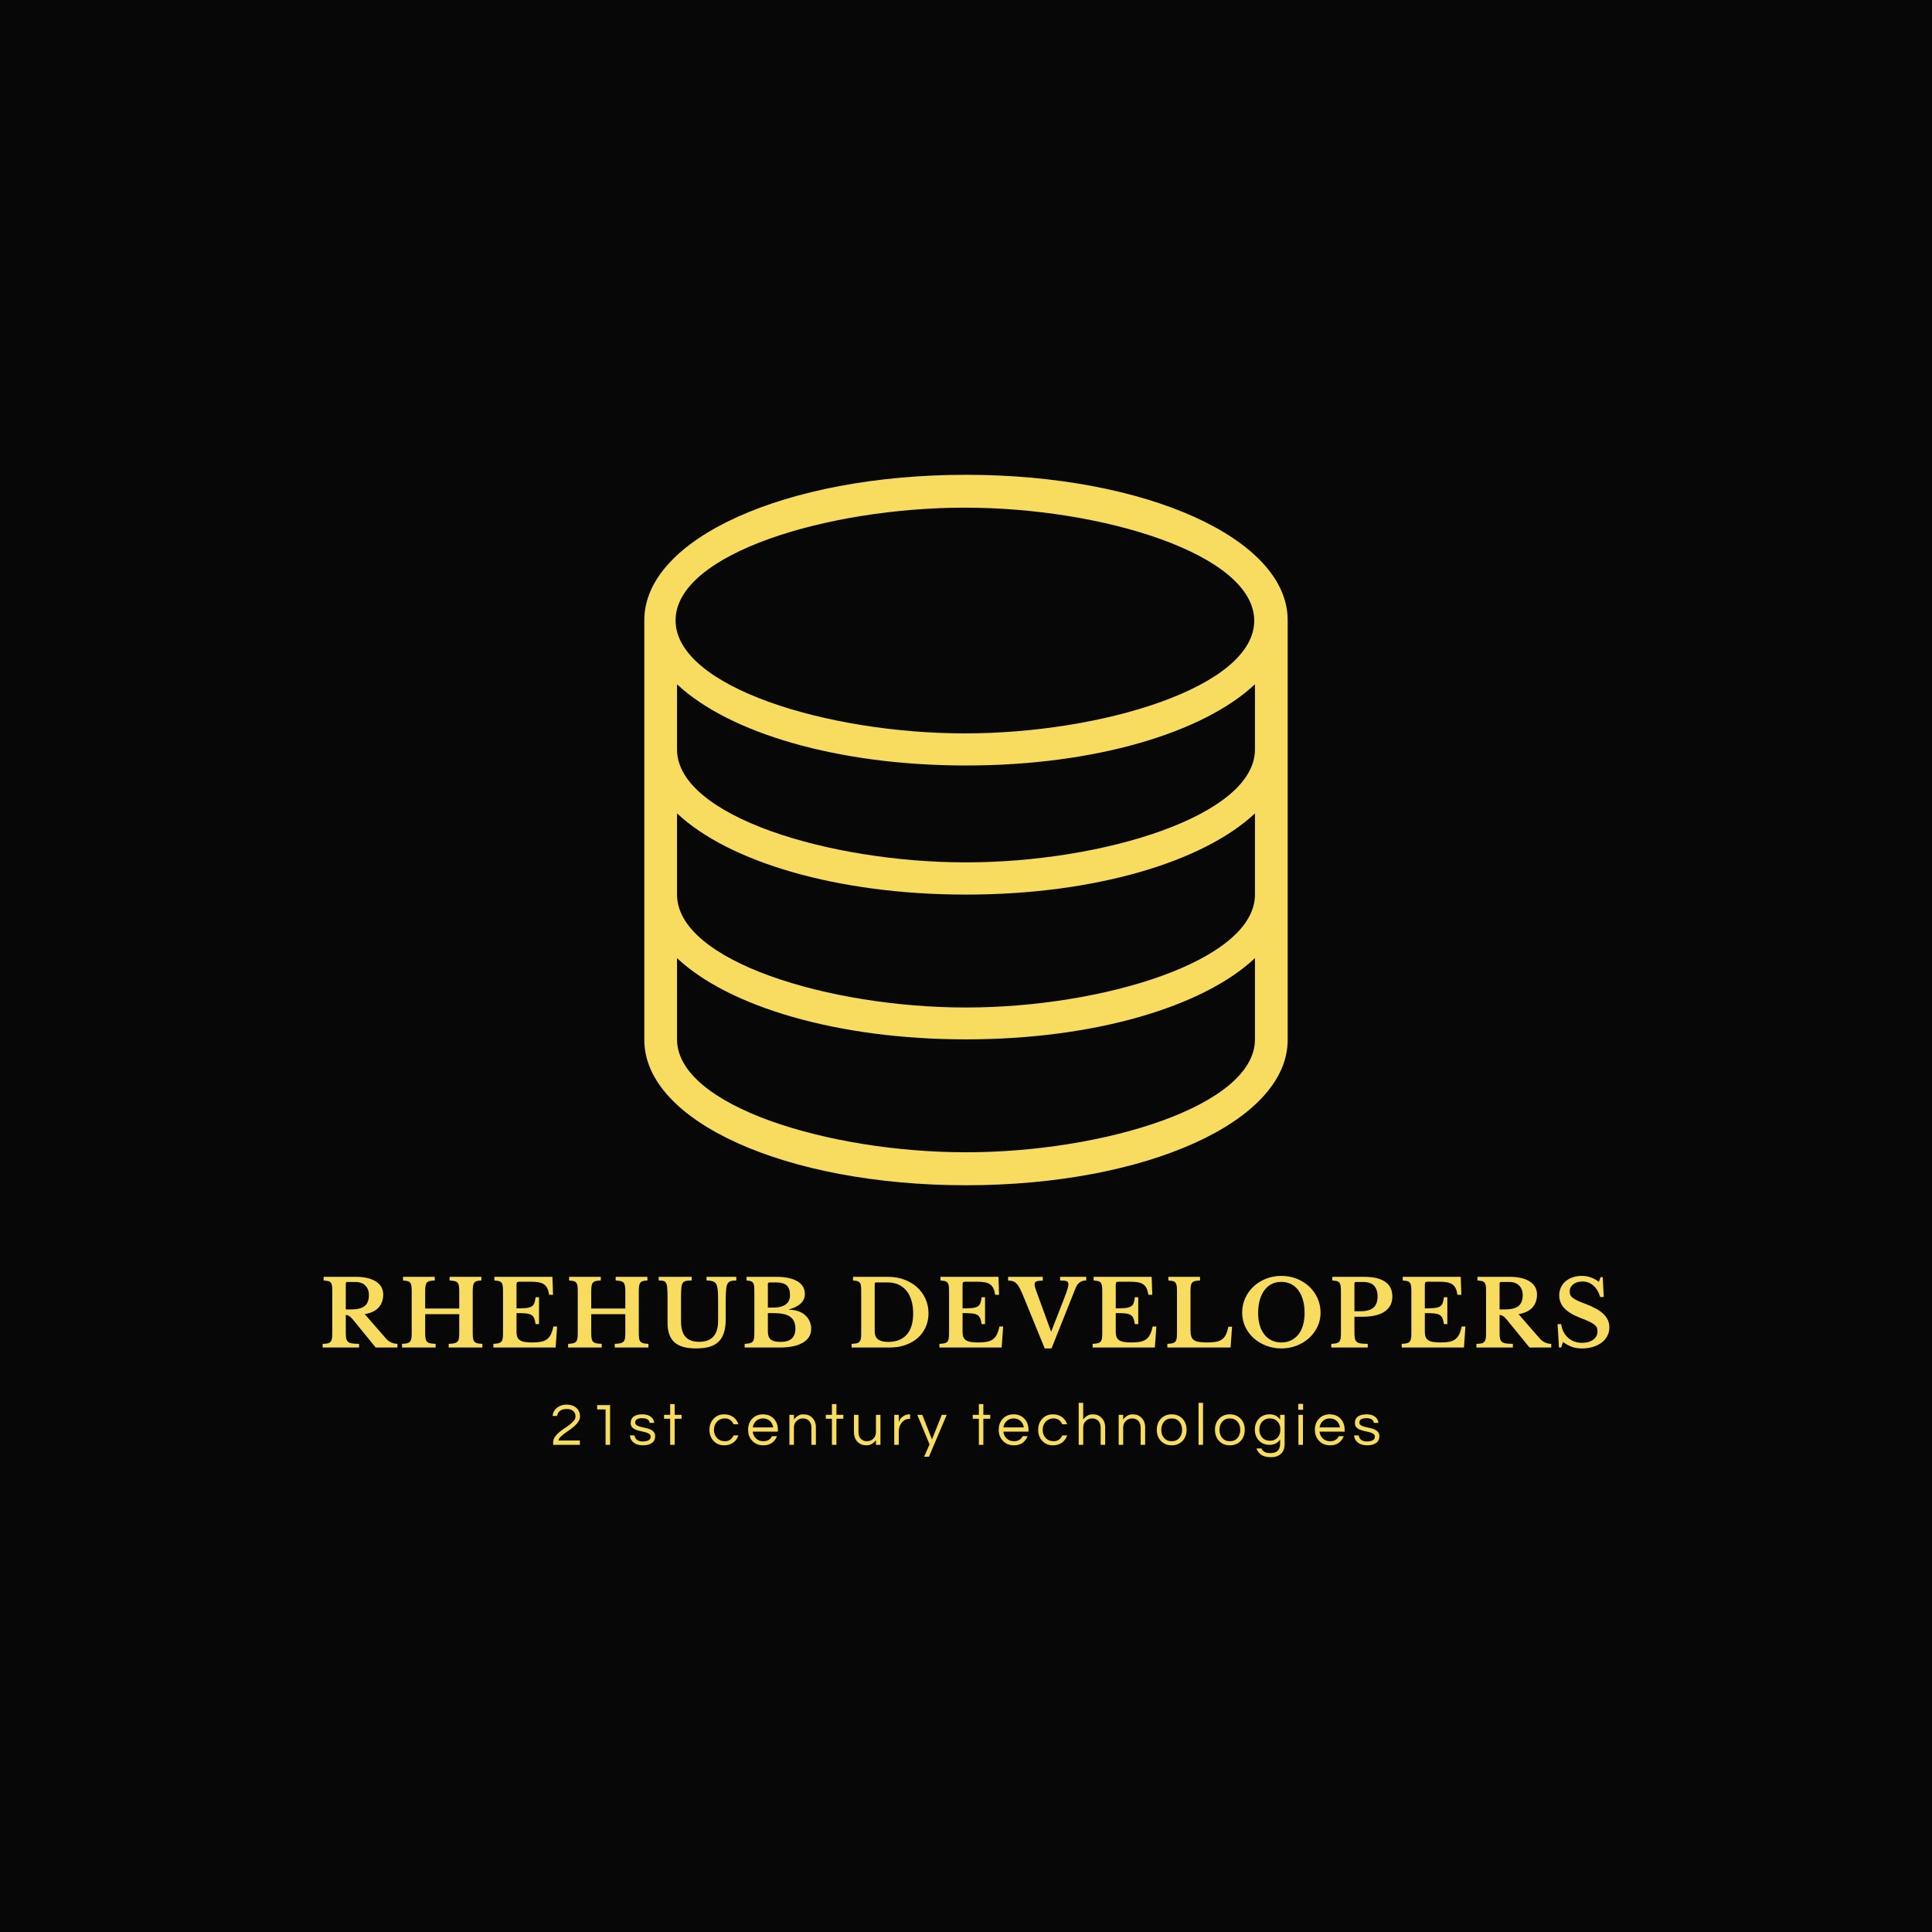 <svg version="1.1" preserveAspectRatio="none" xmlns="http://www.w3.org/2000/svg" width="500" height="500" viewBox="0 0 500 500"><rect width="100%" height="100%" fill="#070707" fill-opacity="1"/><svg viewBox="64.618 -3.674 425.832 325.122" width="333" height="254.245" x="83.5px" y="122.878px" xmlns="http://www.w3.org/2000/svg" xmlns:xlink="http://www.w3.org/1999/xlink" preserveAspectRatio="none"><defs></defs><style>.companyName {fill:#F7DC5F;fill-opacity:1;}.icon1 {fill:#F7DC5F;fill-opacity:1;}.icon2 {fill:#8C7848;fill-opacity:1;}.icon3 {fill:#534538;fill-opacity:1;}.icon3-str {stroke:#534538;stroke-opacity:1;}.text {fill:#F7DC5F;fill-opacity:1;}</style><g opacity="1" transform="rotate(0 140.73 303.448)">
<svg width="273.608" height="18" x="140.73" y="303.448" version="1.1" preserveAspectRatio="none" viewBox="1.72 -28 550.8 36.24">
  <g transform="matrix(1 0 0 1 0 0)" class="text"><path id="id-6izo4zJp25" d="M19.96-18.88L19.96-18.88Q19.96-17.16 18.94-15.56Q17.92-13.96 16.36-12.56Q14.80-11.16 12.98-9.92Q11.16-8.68 9.56-7.50Q7.96-6.32 6.86-5.18Q5.76-4.04 5.64-2.88L5.64-2.88L19.88-2.88L19.88 0L2.08 0L2.08-1.64Q2.08-3.60 3.18-5.22Q4.28-6.84 5.94-8.26Q7.60-9.68 9.52-10.94Q11.44-12.20 13.10-13.48Q14.76-14.76 15.86-16.08Q16.96-17.40 16.96-18.92L16.96-18.92Q16.96-21.24 15.42-22.56Q13.88-23.88 11.12-23.88Q8.36-23.88 6.70-22.70Q5.04-21.52 4.72-19.28L4.72-19.28L1.72-19.28Q2.04-22.64 4.64-24.72L4.64-24.72Q7.24-26.80 10.92-26.80L10.92-26.80Q15.12-26.80 17.60-24.56L17.60-24.56Q19.96-22.40 19.96-18.88Z M31.40-26.48L40-26.48L40 0L37 0L37-23.60L31.40-23.60L31.40-26.48Z M69.40-14.64L66.36-14.64Q65.96-17.76 61.34-17.76Q56.72-17.76 56.72-14.88L56.72-14.88Q56.72-13.68 57.70-13.06Q58.68-12.44 60.16-12.04Q61.64-11.64 63.38-11.30Q65.12-10.96 66.60-10.34Q68.08-9.72 69.06-8.64Q70.04-7.56 70.04-5.68L70.04-5.68Q70.04-2.76 67.84-1.22Q65.64 0.32 61.88 0.32L61.88 0.32Q57.88 0.32 55.52-1.68L55.52-1.68Q53.36-3.44 53.20-6.28L53.20-6.28L56.32-6.28Q56.60-3.52 59.44-2.56L59.44-2.56Q60.48-2.24 61.50-2.24Q62.52-2.24 63.40-2.36Q64.28-2.48 65.12-2.80L65.12-2.80Q67.04-3.56 67.04-5.40L67.04-5.40Q67.04-6.64 66.06-7.30Q65.08-7.96 63.60-8.38Q62.12-8.80 60.38-9.14Q58.64-9.48 57.16-10.08Q55.68-10.68 54.70-11.72Q53.72-12.76 53.72-14.60L53.72-14.60Q53.72-17.32 55.70-18.82Q57.68-20.32 61.56-20.32L61.56-20.32Q65.24-20.32 67.36-18.56L67.36-18.56Q69.12-17.08 69.40-14.64L69.40-14.64Z M83.04 0L80.04 0L80.04-17.36L75.96-17.36L75.96-20L80.04-20L80.04-27.16L83.04-27.16L83.04-20L87.64-20L87.64-17.36L83.04-17.36L83.04 0Z M116.68-2.40L116.68-2.40Q118.60-2.40 120.08-3.48Q121.56-4.56 122.24-6.28L122.24-6.28L125.48-6.28Q124.56-3.32 122.12-1.52L122.12-1.52Q119.56 0.32 116.04 0.32L116.04 0.32Q111.64 0.32 108.88-2.68L108.88-2.68Q106.20-5.60 106.20-10L106.20-10Q106.20-14.40 108.88-17.32L108.88-17.32Q111.64-20.32 116.04-20.32L116.04-20.32Q119.56-20.32 122.12-18.48L122.12-18.48Q124.56-16.68 125.48-13.72L125.48-13.72L122.24-13.72Q121.56-15.44 120.08-16.52Q118.60-17.60 116.68-17.60Q114.76-17.60 113.42-17Q112.08-16.40 111.16-15.36L111.16-15.36Q109.20-13.20 109.20-10L109.20-10Q109.20-6.80 111.16-4.64L111.16-4.64Q113.16-2.40 116.68-2.40Z M142.12-2.40L142.12-2.40Q146.16-2.40 147.92-5.76L147.92-5.76L151.20-5.76Q150.16-3.04 147.90-1.36Q145.64 0.32 142.08 0.32L142.08 0.32Q137.56 0.32 134.72-2.68L134.72-2.68Q131.96-5.60 131.96-10L131.96-10Q131.96-14.44 134.60-17.32L134.60-17.32Q137.40-20.32 141.88-20.32L141.88-20.32Q146.36-20.32 149.16-17.32L149.16-17.32Q151.80-14.44 151.80-10L151.80-10L151.80-8.80L135.04-8.80Q135.36-6.04 137.24-4.24L137.24-4.24Q139.16-2.40 142.12-2.40ZM141.88-17.60L141.88-17.60Q139.12-17.60 137.24-15.88L137.24-15.88Q135.48-14.24 135.08-11.60L135.08-11.60L148.68-11.60Q148.28-14.24 146.52-15.88L146.52-15.88Q144.64-17.60 141.88-17.60Z M159.48-20L162.48-20L162.48-16.88Q163.56-18.32 165.12-19.32Q166.68-20.32 168.68-20.32Q170.68-20.32 172.12-19.76Q173.56-19.20 174.64-18.08L174.64-18.08Q177.12-15.64 177.12-11.64L177.12-11.64L177.12 0L174.12 0L174.12-11.56Q174.12-14.32 172.56-15.96Q171.00-17.60 168.52-17.60L168.52-17.60Q166.00-17.60 164.24-15.92L164.24-15.92Q162.48-14.20 162.48-11.52L162.48-11.52L162.48 0L159.48 0L159.48-20Z M190.80 0L187.80 0L187.80-17.36L183.72-17.36L183.72-20L187.80-20L187.80-27.16L190.80-27.16L190.80-20L195.40-20L195.40-17.36L190.80-17.36L190.80 0Z M220.12 0L217.12 0L217.12-3.12Q216.04-1.68 214.48-0.68Q212.92 0.32 210.92 0.32Q208.92 0.32 207.48-0.24Q206.04-0.80 204.96-1.92L204.96-1.92Q202.48-4.36 202.48-8.36L202.48-8.36L202.48-20L205.48-20L205.48-8.44Q205.48-5.68 207.04-4.04Q208.60-2.40 211.08-2.40L211.08-2.40Q213.60-2.40 215.36-4.08L215.36-4.08Q217.12-5.80 217.12-8.48L217.12-8.48L217.12-20L220.12-20L220.12 0Z M239.68-20.32L239.88-20.32L239.88-17.32L239.52-17.32Q236.28-17.32 234.24-14.72L234.24-14.72Q232.32-12.24 232.32-8.80L232.32-8.80L232.32 0L229.32 0L229.32-20L232.32-20L232.32-15.08Q233.28-18.20 236.48-19.68L236.48-19.68Q237.80-20.32 239.68-20.32L239.68-20.32Z M264.28-20L252.44 7.92L249.20 7.92L252.84-0.28L244.68-20L248.00-20L254.44-3.60L261.00-20L264.28-20Z M288.68 0L285.68 0L285.68-17.36L281.60-17.36L281.60-20L285.68-20L285.68-27.16L288.68-27.16L288.68-20L293.28-20L293.28-17.36L288.68-17.36L288.68 0Z M309.08-2.40L309.08-2.40Q313.12-2.40 314.88-5.76L314.88-5.76L318.16-5.76Q317.12-3.04 314.86-1.36Q312.60 0.32 309.04 0.32L309.04 0.32Q304.52 0.32 301.68-2.68L301.68-2.68Q298.92-5.60 298.92-10L298.92-10Q298.92-14.44 301.56-17.32L301.56-17.32Q304.36-20.32 308.84-20.32L308.84-20.32Q313.32-20.32 316.12-17.32L316.12-17.32Q318.76-14.44 318.76-10L318.76-10L318.76-8.80L302.00-8.80Q302.32-6.04 304.20-4.24L304.20-4.24Q306.12-2.40 309.08-2.40ZM308.84-17.60L308.84-17.60Q306.08-17.60 304.20-15.88L304.20-15.88Q302.44-14.24 302.04-11.60L302.04-11.60L315.64-11.60Q315.24-14.24 313.48-15.88L313.48-15.88Q311.60-17.60 308.84-17.60Z M335.68-2.40L335.68-2.40Q337.60-2.40 339.08-3.48Q340.56-4.56 341.24-6.28L341.24-6.28L344.48-6.28Q343.56-3.32 341.12-1.52L341.12-1.52Q338.56 0.32 335.04 0.32L335.04 0.32Q330.64 0.32 327.88-2.68L327.88-2.68Q325.20-5.60 325.20-10L325.20-10Q325.20-14.40 327.88-17.32L327.88-17.32Q330.64-20.32 335.04-20.32L335.04-20.32Q338.56-20.32 341.12-18.48L341.12-18.48Q343.56-16.68 344.48-13.72L344.48-13.72L341.24-13.72Q340.56-15.44 339.08-16.52Q337.60-17.60 335.68-17.60Q333.76-17.60 332.42-17Q331.08-16.40 330.16-15.36L330.16-15.36Q328.20-13.20 328.20-10L328.20-10Q328.20-6.80 330.16-4.64L330.16-4.64Q332.16-2.40 335.68-2.40Z M352.20-28L355.20-28L355.20-16.88Q356.28-18.32 357.84-19.32Q359.40-20.32 361.40-20.32Q363.40-20.32 364.84-19.76Q366.28-19.20 367.36-18.08L367.36-18.08Q369.84-15.64 369.84-11.64L369.84-11.64L369.84 0L366.84 0L366.84-11.56Q366.84-14.32 365.28-15.96Q363.72-17.60 361.24-17.60L361.24-17.60Q358.72-17.60 356.96-15.92L356.96-15.92Q355.20-14.20 355.20-11.52L355.20-11.52L355.20 0L352.20 0L352.20-28Z M378.84-20L381.84-20L381.84-16.88Q382.92-18.32 384.48-19.32Q386.04-20.32 388.04-20.32Q390.04-20.32 391.48-19.76Q392.92-19.20 394-18.08L394-18.08Q396.48-15.64 396.48-11.64L396.48-11.64L396.48 0L393.48 0L393.48-11.56Q393.48-14.32 391.92-15.96Q390.36-17.60 387.88-17.60L387.88-17.60Q385.36-17.60 383.60-15.92L383.60-15.92Q381.84-14.20 381.84-11.52L381.84-11.52L381.84 0L378.84 0L378.84-20Z M414.16-20.32L414.16-20.32Q418.64-20.32 421.44-17.32L421.44-17.32Q424.08-14.44 424.08-10L424.08-10Q424.08-5.56 421.44-2.68L421.44-2.68Q418.64 0.32 414.16 0.32L414.16 0.32Q409.68 0.32 406.88-2.68L406.88-2.68Q404.24-5.56 404.24-10L404.24-10Q404.24-14.44 406.88-17.32L406.88-17.32Q409.68-20.32 414.16-20.32ZM414.16-2.40L414.16-2.40Q417.40-2.40 419.28-4.64L419.28-4.64Q421.08-6.76 421.08-10L421.08-10Q421.08-13.24 419.28-15.36L419.28-15.36Q417.40-17.60 414.16-17.60L414.16-17.60Q410.92-17.60 409.04-15.36L409.04-15.36Q407.24-13.24 407.24-10L407.24-10Q407.24-6.76 409.04-4.64L409.04-4.64Q410.92-2.40 414.16-2.40Z M435.04-28L435.04 0L432.04 0L432.04-28L435.04-28Z M452.92-20.32L452.92-20.32Q457.40-20.32 460.20-17.32L460.20-17.32Q462.84-14.44 462.84-10L462.84-10Q462.84-5.56 460.20-2.68L460.20-2.68Q457.40 0.32 452.92 0.32L452.92 0.32Q448.44 0.32 445.64-2.68L445.64-2.68Q443-5.56 443-10L443-10Q443-14.44 445.64-17.32L445.64-17.32Q448.44-20.32 452.92-20.32ZM452.92-2.40L452.92-2.40Q456.16-2.40 458.04-4.64L458.04-4.64Q459.84-6.76 459.84-10L459.84-10Q459.84-13.24 458.04-15.36L458.04-15.36Q456.16-17.60 452.92-17.60L452.92-17.60Q449.68-17.60 447.80-15.36L447.80-15.36Q446-13.24 446-10L446-10Q446-6.76 447.80-4.64L447.80-4.64Q449.68-2.40 452.92-2.40Z M486.40-16.80L486.40-16.80L486.40-20L489.40-20L489.40-0.60Q489.40 3.72 486.94 5.98Q484.48 8.24 480.32 8.24Q476.16 8.24 473.82 6.64Q471.48 5.04 470.64 2.40L470.64 2.40L473.96 2.40Q475.24 5.52 479.80 5.52L479.80 5.52Q483.28 5.52 484.84 3.92Q486.40 2.32 486.40-0.80L486.40-0.80L486.40-3.56Q483.96 0 479.24 0L479.24 0Q474.92 0 472.20-2.96L472.20-2.96Q469.56-5.84 469.56-10.16L469.56-10.16Q469.56-14.48 472.20-17.36L472.20-17.36Q474.92-20.32 479.46-20.32Q484-20.32 486.40-16.80ZM479.64-2.72L479.64-2.72Q481.28-2.72 482.56-3.30Q483.84-3.88 484.76-4.88L484.76-4.88Q486.56-6.96 486.56-10.16L486.56-10.16Q486.56-13.36 484.76-15.44L484.76-15.44Q482.80-17.60 479.64-17.60L479.64-17.60Q476.40-17.60 474.44-15.44L474.44-15.44Q472.56-13.32 472.56-10.16L472.56-10.16Q472.56-7 474.44-4.88L474.44-4.88Q476.40-2.72 479.64-2.72Z M498.60 0L498.60-20L501.60-20L501.60 0L498.60 0ZM498.48-27.28L501.72-27.28L501.72-23.36L498.48-23.36L498.48-27.28Z M519.72-2.40L519.72-2.40Q523.76-2.40 525.52-5.76L525.52-5.76L528.80-5.76Q527.76-3.04 525.50-1.36Q523.24 0.32 519.68 0.32L519.68 0.32Q515.16 0.32 512.32-2.68L512.32-2.68Q509.56-5.60 509.56-10L509.56-10Q509.56-14.44 512.20-17.32L512.20-17.32Q515-20.32 519.48-20.32L519.48-20.32Q523.96-20.32 526.76-17.32L526.76-17.32Q529.40-14.44 529.40-10L529.40-10L529.40-8.80L512.64-8.80Q512.96-6.04 514.84-4.24L514.84-4.24Q516.76-2.40 519.72-2.40ZM519.48-17.60L519.48-17.60Q516.72-17.60 514.84-15.88L514.84-15.88Q513.08-14.24 512.68-11.60L512.68-11.60L526.28-11.60Q525.88-14.24 524.12-15.88L524.12-15.88Q522.24-17.60 519.48-17.60Z M551.88-14.64L548.84-14.64Q548.44-17.76 543.82-17.76Q539.20-17.76 539.20-14.88L539.20-14.88Q539.20-13.68 540.18-13.06Q541.16-12.44 542.64-12.04Q544.12-11.64 545.86-11.30Q547.60-10.96 549.08-10.34Q550.56-9.72 551.54-8.64Q552.52-7.56 552.52-5.68L552.52-5.68Q552.52-2.76 550.32-1.22Q548.12 0.32 544.36 0.32L544.36 0.32Q540.36 0.32 538-1.68L538-1.68Q535.84-3.44 535.68-6.28L535.68-6.28L538.80-6.28Q539.08-3.52 541.92-2.56L541.92-2.56Q542.96-2.24 543.98-2.24Q545-2.24 545.88-2.36Q546.76-2.48 547.60-2.80L547.60-2.80Q549.52-3.56 549.52-5.40L549.52-5.40Q549.52-6.64 548.54-7.30Q547.56-7.96 546.08-8.38Q544.60-8.80 542.86-9.14Q541.12-9.48 539.64-10.08Q538.16-10.68 537.18-11.72Q536.20-12.76 536.20-14.60L536.20-14.60Q536.20-17.32 538.18-18.82Q540.16-20.32 544.04-20.32L544.04-20.32Q547.72-20.32 549.84-18.56L549.84-18.56Q551.60-17.08 551.88-14.64L551.88-14.64Z"/></g>
</svg>
</g><g opacity="1" transform="rotate(0 64.618 261.448)">
<svg width="425.832" height="24" x="64.618" y="261.448" version="1.1" preserveAspectRatio="none" viewBox="1.4 -31.2 560.68 31.6">
  <g transform="matrix(1 0 0 1 0 0)" class="companyName"><path id="id-D6z1nYkh17" d="M27.80-23.08L27.80-23.08Q27.80-19.76 25.88-17.52Q23.96-15.28 19.76-14.52L19.76-14.52L29.04-3.88Q30-2.76 31.32-2.18Q32.64-1.60 34-1.60L34-1.60L34 0L24.52 0L14.60-12.16Q13.60-13.36 12.86-13.78Q12.12-14.20 11.48-14.20L11.48-14.20L11.48-6.36Q11.48-4.88 11.68-3.94Q11.88-3 12.48-2.48Q13.08-1.96 14.22-1.78Q15.36-1.60 17.28-1.60L17.28-1.60L17.28 0L1.40 0L1.40-1.60Q2.72-1.60 3.54-1.78Q4.36-1.96 4.82-2.46Q5.28-2.96 5.44-3.86Q5.60-4.76 5.60-6.16L5.60-6.16L5.60-24.64Q5.60-26.04 5.48-26.90Q5.36-27.76 4.96-28.26Q4.56-28.76 3.82-28.94Q3.08-29.12 1.84-29.20L1.84-29.20L1.84-30.80L15.68-30.80Q21.48-30.80 24.64-28.76Q27.80-26.72 27.80-23.08ZM11.48-27.88L11.48-16.60L14.08-16.60Q17.84-16.60 19.70-18.06Q21.56-19.52 21.56-22.88L21.56-22.88Q21.56-25.44 20-27Q18.44-28.56 15.68-28.56L15.68-28.56L12.20-28.56Q11.48-28.56 11.48-27.88L11.48-27.88Z M66.80-24.36L66.80-6.44Q66.80-4.92 66.94-3.98Q67.08-3.04 67.54-2.54Q68-2.04 68.82-1.84Q69.64-1.64 71-1.60L71-1.60L71 0L56.32 0L56.32-1.60Q57.80-1.64 58.70-1.84Q59.60-2.04 60.10-2.52Q60.60-3 60.76-3.88Q60.92-4.76 60.92-6.16L60.92-6.16L60.92-14.52L46.08-14.52L46.08-6.44Q46.08-4.92 46.24-3.98Q46.40-3.04 46.88-2.54Q47.36-2.04 48.26-1.84Q49.16-1.64 50.64-1.60L50.64-1.60L50.64 0L36 0L36-1.60Q37.36-1.64 38.18-1.84Q39-2.04 39.44-2.52Q39.88-3 40.04-3.88Q40.20-4.76 40.20-6.16L40.20-6.16L40.20-24.64Q40.20-26.04 40.06-26.90Q39.92-27.76 39.52-28.26Q39.12-28.76 38.38-28.94Q37.64-29.12 36.44-29.20L36.44-29.20L36.44-30.80L50.24-30.80L50.24-29.20Q48.88-29.16 48.06-28.96Q47.24-28.76 46.80-28.24Q46.36-27.72 46.22-26.80Q46.08-25.88 46.08-24.36L46.08-24.36L46.08-17L60.92-17L60.92-24.64Q60.92-26.04 60.76-26.90Q60.60-27.76 60.16-28.26Q59.72-28.76 58.90-28.94Q58.08-29.12 56.72-29.20L56.72-29.20L56.72-30.80L70.56-30.80L70.56-29.20Q69.36-29.16 68.62-28.96Q67.88-28.76 67.48-28.24Q67.08-27.72 66.94-26.80Q66.80-25.88 66.80-24.36L66.80-24.36Z M85.88-27.20L85.88-17.04Q88.44-17.04 90-17.20Q91.56-17.36 92.42-17.86Q93.28-18.36 93.64-19.32Q94-20.28 94.20-21.92L94.20-21.92L95.68-21.92L95.68-10.20L94.20-10.20Q93.96-11.80 93.56-12.76Q93.16-13.72 92.28-14.22Q91.40-14.72 89.90-14.86Q88.40-15 85.88-15L85.88-15L85.88-6.76Q85.88-5.48 86.22-4.60Q86.56-3.72 87.36-3.18Q88.16-2.64 89.48-2.42Q90.80-2.20 92.72-2.20L92.72-2.20Q95-2.20 96.58-2.52Q98.16-2.84 99.20-3.64Q100.24-4.44 100.88-5.78Q101.52-7.12 101.96-9.16L101.96-9.16L103.56-9.16L102.92 0L75.80 0L75.80-1.60Q77.12-1.64 77.96-1.84Q78.80-2.04 79.24-2.52Q79.68-3 79.84-3.88Q80-4.76 80-6.16L80-6.16L80-24.64Q80-26.04 79.86-26.90Q79.72-27.76 79.32-28.26Q78.92-28.76 78.18-28.94Q77.44-29.12 76.24-29.20L76.24-29.20L76.24-30.80L101.52-30.80L101.80-22.96L100.08-22.96Q99.84-24.64 99.32-25.74Q98.80-26.84 97.88-27.50Q96.96-28.16 95.50-28.42Q94.04-28.68 91.92-28.68L91.92-28.68L87.40-28.68Q86.36-28.68 86.12-28.42Q85.88-28.16 85.88-27.20L85.88-27.20Z M139.16-24.36L139.16-6.44Q139.16-4.92 139.30-3.98Q139.44-3.04 139.90-2.54Q140.36-2.04 141.18-1.84Q142-1.64 143.36-1.60L143.36-1.60L143.36 0L128.68 0L128.68-1.60Q130.16-1.64 131.06-1.84Q131.96-2.04 132.46-2.52Q132.96-3 133.12-3.88Q133.28-4.76 133.28-6.16L133.28-6.16L133.28-14.52L118.44-14.52L118.44-6.44Q118.44-4.92 118.60-3.98Q118.76-3.04 119.24-2.54Q119.72-2.04 120.62-1.84Q121.52-1.64 123-1.60L123-1.60L123 0L108.36 0L108.36-1.60Q109.72-1.64 110.54-1.84Q111.36-2.04 111.80-2.52Q112.24-3 112.40-3.88Q112.56-4.76 112.56-6.16L112.56-6.16L112.56-24.64Q112.56-26.04 112.42-26.90Q112.28-27.76 111.88-28.26Q111.48-28.76 110.74-28.94Q110.00-29.12 108.80-29.20L108.80-29.20L108.80-30.80L122.60-30.80L122.60-29.20Q121.24-29.16 120.42-28.96Q119.60-28.76 119.16-28.24Q118.72-27.72 118.58-26.80Q118.44-25.88 118.44-24.36L118.44-24.36L118.44-17L133.28-17L133.28-24.64Q133.28-26.04 133.12-26.90Q132.96-27.76 132.52-28.26Q132.08-28.76 131.26-28.94Q130.44-29.12 129.08-29.20L129.08-29.20L129.08-30.80L142.92-30.80L142.92-29.20Q141.72-29.16 140.98-28.96Q140.24-28.76 139.84-28.24Q139.44-27.72 139.30-26.80Q139.16-25.88 139.16-24.36L139.16-24.36Z M177.04-20.88L177.04-12.40Q177.04-9 176.30-6.58Q175.56-4.16 174.00-2.60Q172.44-1.04 169.98-0.32Q167.52 0.40 164.08 0.40L164.08 0.40Q157.64 0.40 154.66-2.30Q151.68-5 151.68-10.92L151.68-10.92L151.68-21.88Q151.68-23.44 151.64-24.50Q151.60-25.56 151.52-26.28Q151.44-27 151.30-27.46Q151.16-27.92 150.96-28.24L150.96-28.24Q150.60-28.80 149.92-29Q149.24-29.20 147.84-29.20L147.84-29.20L147.84-30.80L162.20-30.80L162.20-29.20Q160.52-29.20 159.72-29.02Q158.92-28.84 158.48-28.32L158.48-28.32Q158.20-28 158.02-27.54Q157.84-27.08 157.74-26.34Q157.64-25.60 157.60-24.52Q157.56-23.44 157.56-21.88L157.56-21.88L157.56-11.40Q157.56-6.84 159.50-4.66Q161.44-2.48 165.48-2.48L165.48-2.48Q173.72-2.48 173.72-11.64L173.72-11.64L173.72-20.88Q173.72-22.56 173.66-23.76Q173.60-24.96 173.46-25.80Q173.32-26.64 173.10-27.20Q172.88-27.76 172.56-28.12L172.56-28.12Q172.00-28.68 171.12-28.94Q170.24-29.20 168.68-29.20L168.68-29.20L168.68-30.80L181.64-30.80L181.64-29.20Q180.16-29.20 179.36-28.98Q178.56-28.76 178.12-28.20L178.12-28.20Q177.80-27.84 177.60-27.26Q177.40-26.68 177.28-25.82Q177.16-24.96 177.10-23.76Q177.04-22.56 177.04-20.88L177.04-20.88Z M200.68 0L185.28 0L185.28-1.60Q186.64-1.64 187.46-1.84Q188.28-2.04 188.74-2.52Q189.20-3 189.36-3.88Q189.52-4.76 189.52-6.16L189.52-6.16L189.52-24.64Q189.52-26.04 189.40-26.90Q189.28-27.76 188.90-28.26Q188.52-28.76 187.86-28.94Q187.20-29.12 186.12-29.20L186.12-29.20L186.12-30.80L198.96-30.80Q205.00-30.80 208.26-28.86Q211.52-26.92 211.52-23.32L211.52-23.32Q211.52-18.56 204.68-16.60L204.68-16.60L204.68-16.44Q206.88-16.44 208.66-15.82Q210.44-15.20 211.68-14.08Q212.92-12.96 213.60-11.44Q214.28-9.92 214.28-8.12L214.28-8.12Q214.28-6.08 213.30-4.56Q212.32-3.04 210.48-2L210.48-2Q206.92 0 200.68 0L200.68 0ZM200.96-2.44L200.96-2.44Q207.40-2.44 207.40-8.24L207.40-8.24Q207.40-11.80 205.08-13.44L205.08-13.44Q203.88-14.28 201.98-14.64Q200.08-15 197.32-15L197.32-15L195.40-15L195.40-7Q195.40-4.52 196.68-3.48Q197.96-2.44 200.96-2.44ZM195.40-17.40L197.76-17.40Q199.56-17.40 200.88-17.74Q202.20-18.08 203.12-18.72L203.12-18.72Q205.04-20.04 205.04-22.84L205.04-22.84Q205.04-25.76 203.60-27.06Q202.16-28.36 198.96-28.36L198.96-28.36L196.12-28.36Q195.40-28.36 195.40-27.68L195.40-27.68L195.40-17.40Z M248.56 0L231.88 0L231.88-1.60Q233.20-1.64 234.02-1.82Q234.84-2 235.30-2.50Q235.76-3 235.92-3.86Q236.08-4.72 236.08-6.16L236.08-6.16L236.08-24.64Q236.08-26.04 235.96-26.90Q235.84-27.76 235.44-28.26Q235.04-28.76 234.34-28.94Q233.64-29.12 232.52-29.20L232.52-29.20L232.52-30.80L247.72-30.80Q251.56-30.80 254.80-29.60Q258.04-28.40 260.40-26.28Q262.76-24.16 264.08-21.24Q265.40-18.32 265.40-14.88L265.40-14.88Q265.40-11.60 264.16-8.86Q262.92-6.12 260.70-4.16Q258.48-2.20 255.38-1.10Q252.28 0 248.56 0L248.56 0ZM247.64-28.36L242.64-28.36Q241.96-28.36 241.96-27.68L241.96-27.68L241.96-7Q241.96-4.68 243.40-3.56Q244.84-2.44 247.84-2.44L247.84-2.44Q253.08-2.44 255.90-5.60Q258.72-8.76 258.72-14.80L258.72-14.80Q258.72-18 257.96-20.52Q257.20-23.04 255.76-24.78Q254.32-26.52 252.26-27.44Q250.20-28.36 247.64-28.36L247.64-28.36Z M280.24-27.20L280.24-17.04Q282.80-17.04 284.36-17.20Q285.92-17.36 286.78-17.86Q287.64-18.36 288-19.32Q288.36-20.28 288.56-21.92L288.56-21.92L290.04-21.92L290.04-10.20L288.56-10.20Q288.32-11.80 287.92-12.76Q287.52-13.72 286.64-14.22Q285.76-14.72 284.26-14.86Q282.76-15 280.24-15L280.24-15L280.24-6.76Q280.24-5.48 280.58-4.60Q280.92-3.72 281.72-3.18Q282.52-2.64 283.84-2.42Q285.16-2.20 287.08-2.20L287.08-2.20Q289.36-2.20 290.94-2.52Q292.52-2.84 293.56-3.64Q294.60-4.44 295.24-5.78Q295.88-7.12 296.32-9.16L296.32-9.16L297.92-9.16L297.28 0L270.16 0L270.16-1.60Q271.48-1.64 272.32-1.84Q273.16-2.04 273.60-2.52Q274.04-3 274.20-3.88Q274.36-4.76 274.36-6.16L274.36-6.16L274.36-24.64Q274.36-26.04 274.22-26.90Q274.08-27.76 273.68-28.26Q273.28-28.76 272.54-28.94Q271.80-29.12 270.60-29.20L270.60-29.20L270.60-30.80L295.88-30.80L296.16-22.96L294.44-22.96Q294.20-24.64 293.68-25.74Q293.16-26.84 292.24-27.50Q291.32-28.16 289.86-28.42Q288.40-28.68 286.28-28.68L286.28-28.68L281.76-28.68Q280.72-28.68 280.48-28.42Q280.24-28.16 280.24-27.20L280.24-27.20Z M312.44-24.40L318.84-6.88L324.04-20.20Q324.80-22.16 325.26-23.40Q325.72-24.64 325.96-25.44Q326.20-26.24 326.28-26.72Q326.36-27.20 326.36-27.64L326.36-27.64Q326.36-28.60 325.64-28.90Q324.92-29.20 322.76-29.20L322.76-29.20L322.76-30.80L334.12-30.80L334.12-29.20Q330.80-29.20 329.52-25.96L329.52-25.96L319 0.40L316.04 0.40L306.48-22.96Q305.68-24.84 305.04-26.04Q304.40-27.24 303.68-27.94Q302.96-28.64 302.10-28.90Q301.24-29.16 300.08-29.16L300.08-29.16L300.08-30.80L315.20-30.80L315.20-29.16Q314.16-29.12 313.46-29.04Q312.76-28.96 312.36-28.78Q311.96-28.60 311.80-28.30Q311.64-28 311.64-27.56L311.64-27.56Q311.64-27 311.84-26.24Q312.04-25.48 312.44-24.40L312.44-24.40Z M347-27.20L347-17.04Q349.56-17.04 351.12-17.20Q352.68-17.36 353.54-17.86Q354.40-18.36 354.76-19.32Q355.12-20.28 355.32-21.92L355.32-21.92L356.80-21.92L356.80-10.20L355.32-10.20Q355.08-11.80 354.68-12.76Q354.28-13.72 353.40-14.22Q352.52-14.72 351.02-14.86Q349.52-15 347-15L347-15L347-6.76Q347-5.48 347.34-4.60Q347.68-3.72 348.48-3.18Q349.28-2.64 350.60-2.42Q351.92-2.20 353.84-2.20L353.84-2.20Q356.12-2.20 357.70-2.52Q359.28-2.84 360.32-3.64Q361.36-4.44 362-5.78Q362.64-7.12 363.08-9.16L363.08-9.16L364.68-9.16L364.04 0L336.92 0L336.92-1.60Q338.24-1.64 339.08-1.84Q339.92-2.04 340.36-2.52Q340.80-3 340.96-3.88Q341.12-4.76 341.12-6.16L341.12-6.16L341.12-24.64Q341.12-26.04 340.98-26.90Q340.84-27.76 340.44-28.26Q340.04-28.76 339.30-28.94Q338.56-29.12 337.36-29.20L337.36-29.20L337.36-30.80L362.64-30.80L362.92-22.96L361.20-22.96Q360.96-24.64 360.44-25.74Q359.92-26.84 359-27.50Q358.08-28.16 356.62-28.42Q355.16-28.68 353.04-28.68L353.04-28.68L348.52-28.68Q347.48-28.68 347.24-28.42Q347-28.16 347-27.20L347-27.20Z M397.68-9.08L397.04 0L369.48 0L369.48-1.60Q370.80-1.64 371.64-1.84Q372.48-2.04 372.92-2.52Q373.36-3 373.52-3.88Q373.68-4.76 373.68-6.16L373.68-6.16L373.68-24.64Q373.68-26.04 373.54-26.90Q373.40-27.76 373-28.26Q372.60-28.76 371.86-28.94Q371.12-29.12 369.92-29.20L369.92-29.20L369.92-30.80L383.72-30.80L383.72-29.20Q382.36-29.16 381.54-28.96Q380.72-28.76 380.28-28.24Q379.84-27.72 379.70-26.80Q379.56-25.88 379.56-24.36L379.56-24.36L379.56-7.60Q379.56-5.92 379.90-4.86Q380.24-3.80 381.08-3.22Q381.92-2.64 383.32-2.42Q384.72-2.20 386.80-2.20L386.80-2.20Q389.12-2.20 390.68-2.48Q392.24-2.76 393.30-3.54Q394.36-4.32 395-5.64Q395.64-6.96 396.08-9.08L396.08-9.08L397.68-9.08Z M419.16-31.20L419.16-31.20Q422.76-31.20 425.88-29.96Q429-28.72 431.30-26.56Q433.60-24.40 434.92-21.48Q436.24-18.56 436.24-15.16L436.24-15.16Q436.24-11.92 434.90-9.08Q433.56-6.24 431.26-4.14Q428.96-2.04 425.84-0.82Q422.72 0.40 419.16 0.40L419.16 0.40Q415.60 0.40 412.48-0.82Q409.36-2.04 407.04-4.14Q404.72-6.24 403.40-9.08Q402.08-11.92 402.08-15.16L402.08-15.16Q402.08-18.56 403.40-21.48Q404.72-24.40 407.02-26.56Q409.32-28.72 412.44-29.96Q415.56-31.20 419.16-31.20ZM419.16-2.20L419.16-2.20Q421.48-2.20 423.36-3.10Q425.24-4 426.56-5.66Q427.88-7.32 428.58-9.70Q429.28-12.08 429.28-15.04L429.28-15.04Q429.28-18.16 428.58-20.66Q427.88-23.16 426.56-24.94Q425.24-26.72 423.36-27.66Q421.48-28.60 419.16-28.60L419.16-28.60Q416.80-28.60 414.94-27.66Q413.08-26.72 411.76-24.94Q410.44-23.16 409.74-20.66Q409.04-18.16 409.04-15.04L409.04-15.04Q409.04-12.08 409.74-9.70Q410.44-7.32 411.76-5.66Q413.08-4 414.94-3.10Q416.80-2.20 419.16-2.20Z M467.52-22.24L467.52-22.24Q467.52-17.92 464.16-15.66Q460.80-13.40 454.40-13.40L454.40-13.40L451-13.40L451-6.36Q451-4.84 451.20-3.90Q451.40-2.96 452.04-2.44Q452.68-1.92 453.80-1.76Q454.92-1.60 456.80-1.60L456.80-1.60L456.80 0L440.92 0L440.92-1.60Q442.24-1.64 443.08-1.84Q443.92-2.04 444.36-2.52Q444.80-3 444.96-3.88Q445.12-4.76 445.12-6.16L445.12-6.16L445.12-24.64Q445.12-26.04 444.98-26.90Q444.84-27.76 444.44-28.26Q444.04-28.76 443.30-28.94Q442.56-29.12 441.36-29.20L441.36-29.20L441.36-30.80L455.20-30.80Q461.28-30.80 464.40-28.64Q467.52-26.48 467.52-22.24ZM451-27.88L451-15.80L453.60-15.80Q457.48-15.80 459.28-17.36Q461.08-18.92 461.08-22.28L461.08-22.28Q461.08-25.28 459.56-26.92Q458.04-28.56 454.80-28.56L454.80-28.56L451.72-28.56Q451-28.56 451-27.88L451-27.88Z M481.68-27.20L481.68-17.04Q484.24-17.04 485.80-17.20Q487.36-17.36 488.22-17.86Q489.08-18.36 489.44-19.32Q489.80-20.28 490-21.92L490-21.92L491.48-21.92L491.48-10.20L490-10.20Q489.76-11.80 489.36-12.76Q488.96-13.72 488.08-14.22Q487.20-14.72 485.70-14.86Q484.20-15 481.68-15L481.68-15L481.68-6.76Q481.68-5.48 482.02-4.60Q482.36-3.72 483.16-3.18Q483.96-2.64 485.28-2.42Q486.60-2.20 488.52-2.20L488.52-2.20Q490.80-2.20 492.38-2.52Q493.96-2.84 495-3.64Q496.04-4.44 496.68-5.78Q497.32-7.12 497.76-9.16L497.76-9.16L499.36-9.16L498.72 0L471.60 0L471.60-1.60Q472.92-1.64 473.76-1.84Q474.60-2.04 475.04-2.52Q475.48-3 475.64-3.88Q475.80-4.76 475.80-6.16L475.80-6.16L475.80-24.64Q475.80-26.04 475.66-26.90Q475.52-27.76 475.12-28.26Q474.72-28.76 473.98-28.94Q473.24-29.12 472.04-29.20L472.04-29.20L472.04-30.80L497.32-30.80L497.60-22.96L495.88-22.96Q495.64-24.64 495.12-25.74Q494.60-26.84 493.68-27.50Q492.76-28.16 491.30-28.42Q489.84-28.68 487.72-28.68L487.72-28.68L483.20-28.68Q482.16-28.68 481.92-28.42Q481.68-28.16 481.68-27.20L481.68-27.20Z M530.56-23.08L530.56-23.08Q530.56-19.76 528.64-17.52Q526.72-15.28 522.52-14.52L522.52-14.52L531.80-3.88Q532.76-2.76 534.08-2.18Q535.40-1.60 536.76-1.60L536.76-1.60L536.76 0L527.28 0L517.36-12.16Q516.36-13.36 515.62-13.78Q514.88-14.20 514.24-14.20L514.24-14.20L514.24-6.36Q514.24-4.88 514.44-3.94Q514.64-3 515.24-2.48Q515.84-1.96 516.98-1.78Q518.12-1.60 520.04-1.60L520.04-1.60L520.04 0L504.16 0L504.16-1.60Q505.48-1.60 506.30-1.78Q507.12-1.96 507.58-2.46Q508.04-2.96 508.20-3.86Q508.36-4.76 508.36-6.16L508.36-6.16L508.36-24.64Q508.36-26.04 508.24-26.90Q508.12-27.76 507.72-28.26Q507.32-28.76 506.58-28.94Q505.84-29.12 504.60-29.20L504.60-29.20L504.60-30.80L518.44-30.80Q524.24-30.80 527.40-28.76Q530.56-26.72 530.56-23.08ZM514.24-27.88L514.24-16.60L516.84-16.60Q520.60-16.60 522.46-18.06Q524.32-19.52 524.32-22.88L524.32-22.88Q524.32-25.44 522.76-27Q521.20-28.56 518.44-28.56L518.44-28.56L514.96-28.56Q514.24-28.56 514.24-27.88L514.24-27.88Z M540.12 0L539.52-10.20L541.08-10.20Q541.64-6.40 544.12-4.22Q546.60-2.04 550.24-2.04L550.24-2.04Q551.72-2.04 552.96-2.40Q554.20-2.76 555.08-3.42Q555.96-4.08 556.44-4.98Q556.92-5.88 556.92-7L556.92-7Q556.92-7.96 556.62-8.66Q556.32-9.36 555.48-10.02Q554.64-10.68 553.18-11.36Q551.72-12.04 549.40-12.92L549.40-12.92Q544.72-14.72 542.48-17.10Q540.24-19.48 540.24-22.72L540.24-22.72Q540.24-24.60 540.96-26.16Q541.68-27.72 542.98-28.84Q544.28-29.96 546.10-30.58Q547.92-31.20 550.12-31.20L550.12-31.20Q552.16-31.20 553.96-30.56Q555.76-29.92 557.52-28.64L557.52-28.64L558.24-30.64L559.20-30.64L559.64-22L558.08-22Q557.12-25.28 555.08-27.02Q553.04-28.76 550.36-28.76L550.36-28.76Q547.88-28.76 546.34-27.54Q544.80-26.32 544.80-24.40L544.80-24.40Q544.80-23.56 545.08-22.90Q545.36-22.24 546.12-21.64Q546.88-21.04 548.20-20.42Q549.52-19.80 551.60-19.04L551.60-19.04Q554.40-17.96 556.38-16.86Q558.36-15.76 559.62-14.50Q560.88-13.24 561.48-11.84Q562.08-10.44 562.08-8.76L562.08-8.76Q562.08-6.72 561.20-5.04Q560.32-3.36 558.74-2.16Q557.16-0.96 554.98-0.28Q552.80 0.40 550.16 0.40L550.16 0.40Q547.76 0.40 545.84-0.26Q543.92-0.92 541.88-2.40L541.88-2.40L541.08 0L540.12 0Z"/></g>
</svg>
</g><g opacity="1" transform="rotate(0 171.076 -3.674)">
<svg width="212.916" height="235.122" x="171.076" y="-3.674" version="1.1" preserveAspectRatio="none" viewBox="18.5 10 163 180">
  <g transform="matrix(1 0 0 1 0 0)" ><g><path d="M181.5 46.814C181.5 26.187 145.636 10 100 10c-45.729 0-81.5 16.187-81.5 36.814v106.372C18.5 173.813 54.364 190 100 190s81.5-16.187 81.5-36.814V46.814zm-8.288 69.545c0 16.794-38.629 28.606-73.212 28.606s-73.212-11.719-73.212-28.606V95.781c13.06 12.273 40.561 20.578 73.212 20.578s60.151-8.305 73.212-20.578v20.578zm0-36.77c0 16.794-38.629 28.606-73.212 28.606s-73.212-11.72-73.212-28.606V63.071C39.849 75.344 67.349 83.649 100 83.649s60.151-8.305 73.212-20.578v16.518zM99.721 18.325c34.626 0 73.304 11.734 73.304 28.642 0 16.816-38.678 28.549-73.304 28.549-34.718 0-73.304-11.734-73.304-28.642s38.586-28.549 73.304-28.549zM100 181.644c-34.674 0-73.212-11.719-73.212-28.606V132.46c13.06 12.273 40.561 20.578 73.212 20.578s60.151-8.305 73.212-20.578v20.578c0 16.887-38.538 28.606-73.212 28.606z" data-color="1" class="icon1"></path></g></g>
</svg>
</g></svg></svg>
